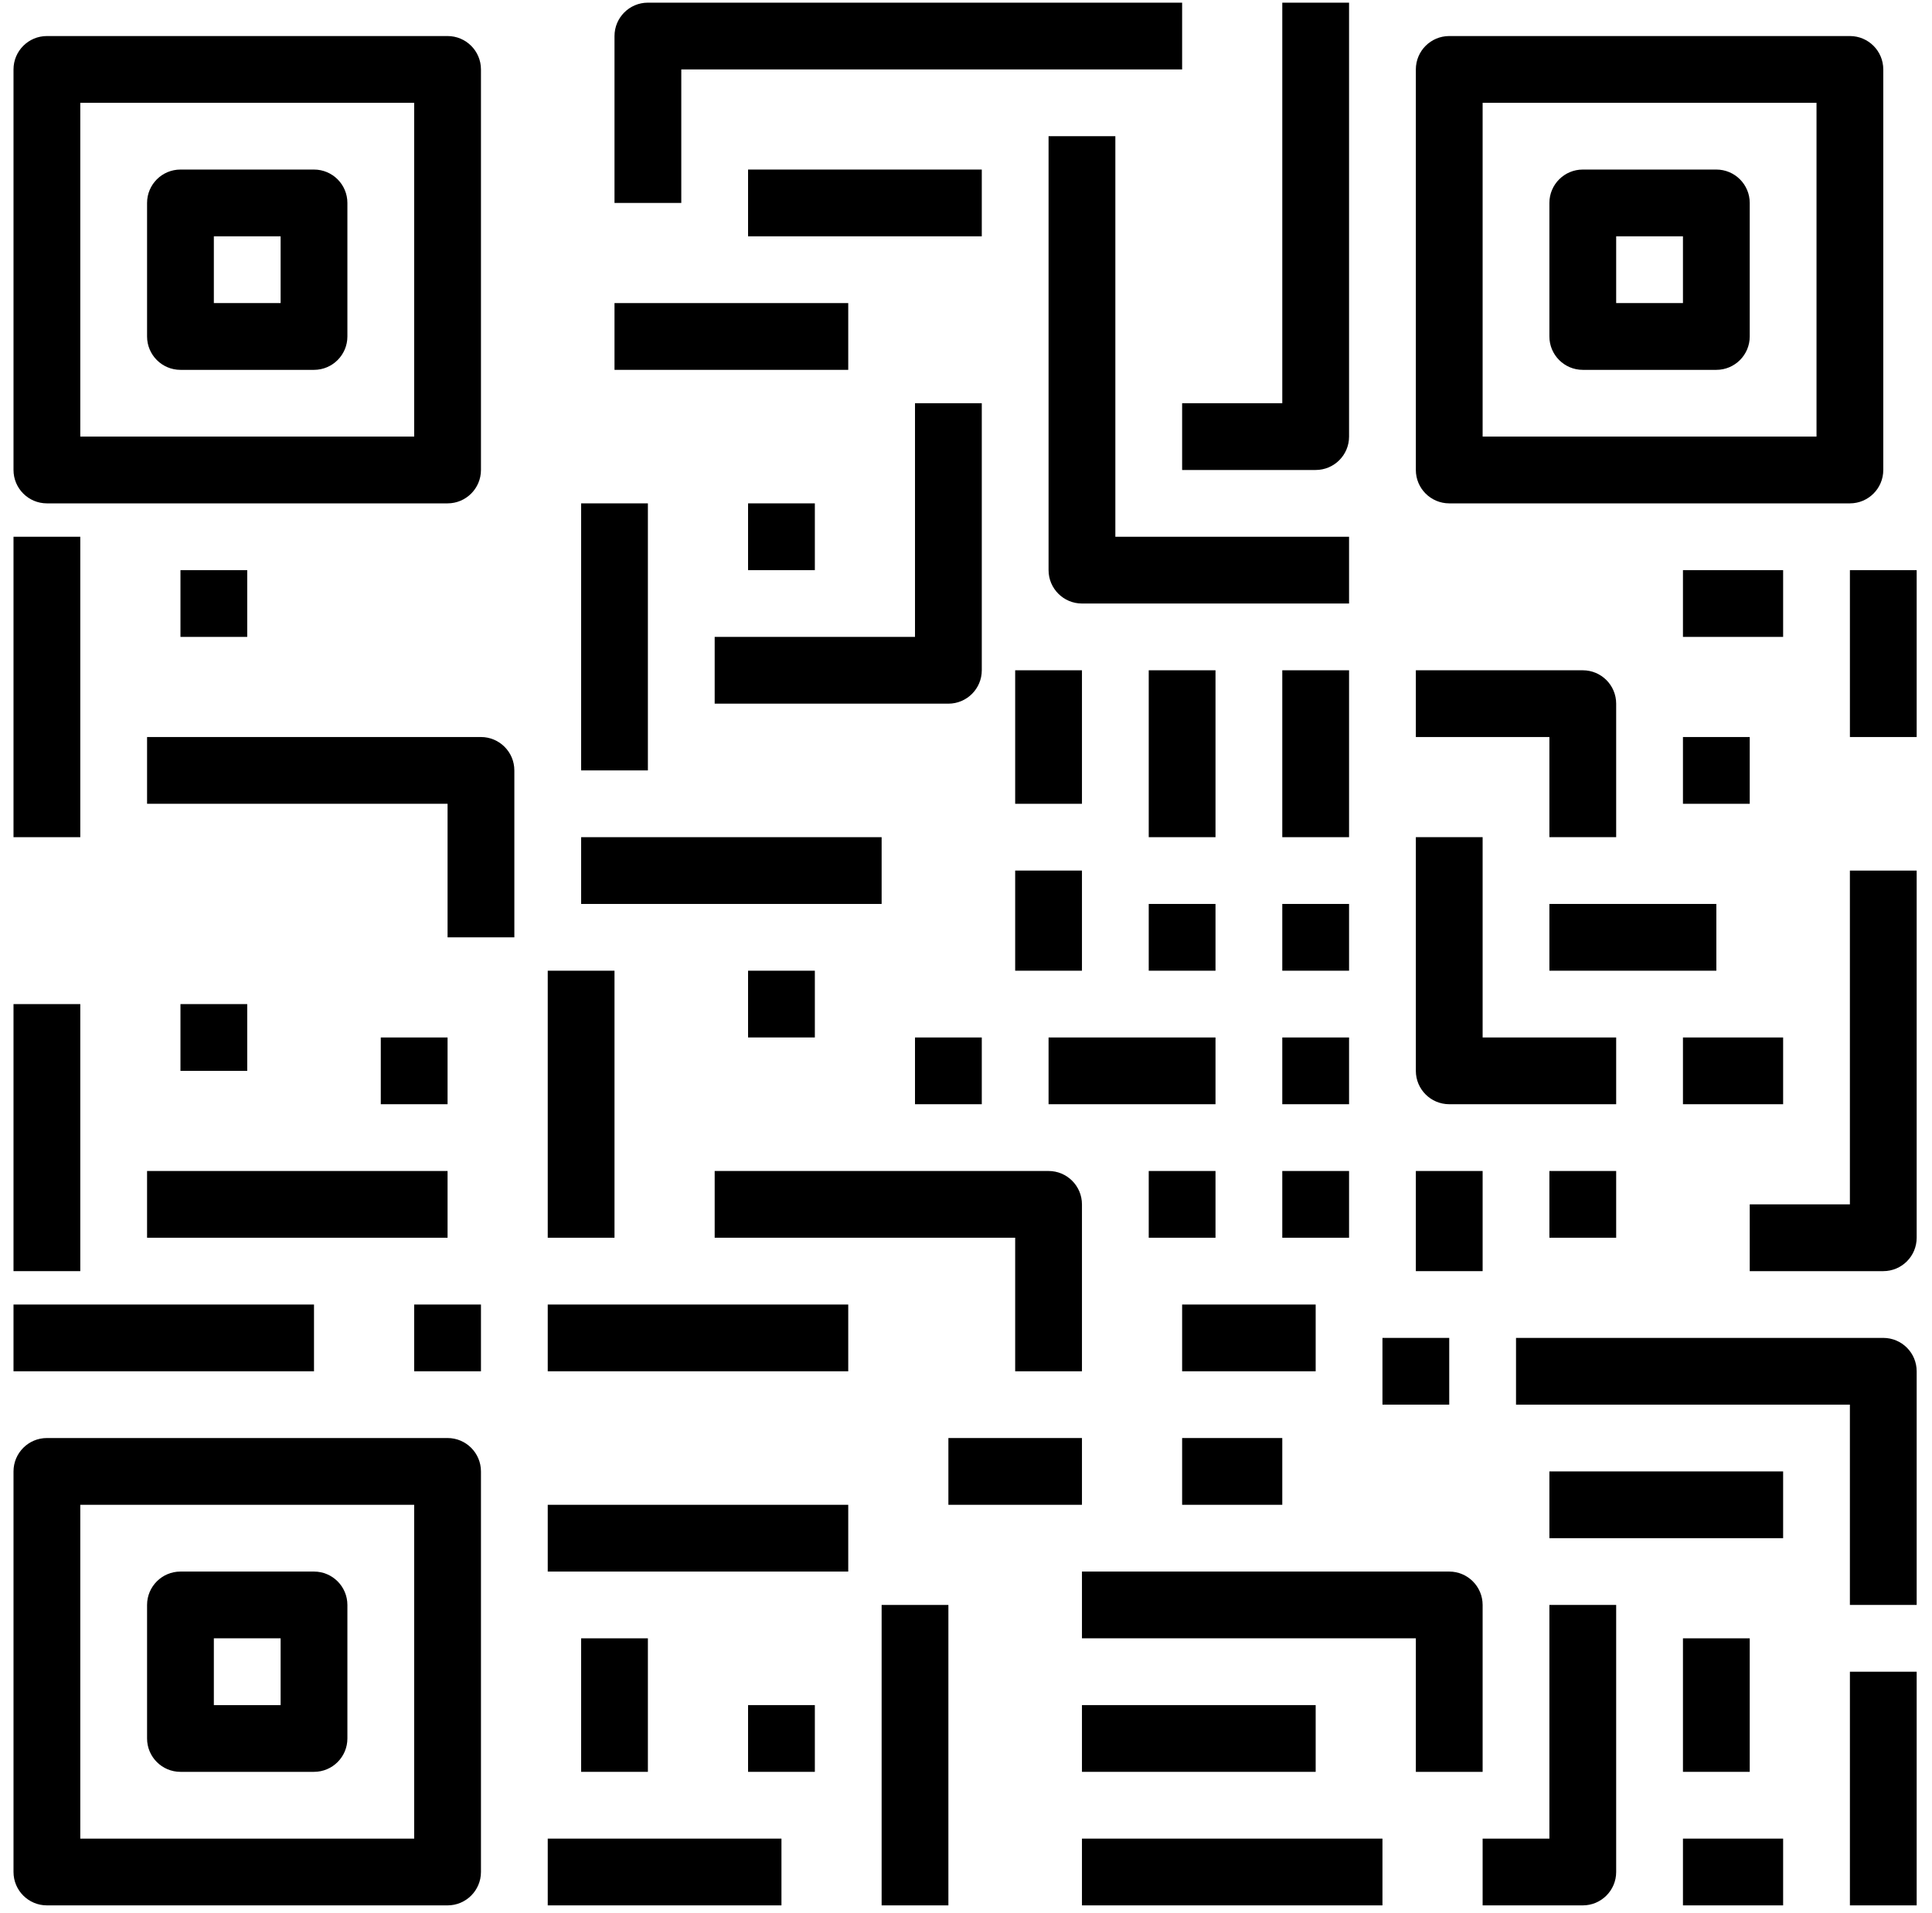 <svg width="106" height="105" viewBox="0 0 106 105" fill="none" xmlns="http://www.w3.org/2000/svg">
<path d="M66.689 36.784H63.026V45.943H66.689V36.784Z" fill="black"/>
<path d="M74.017 36.784H70.353V45.943H74.017V36.784Z" fill="black"/>
<path d="M66.689 49.607H63.026V53.271H66.689V49.607Z" fill="black"/>
<path d="M74.017 49.607H70.353V53.271H74.017V49.607Z" fill="black"/>
<path d="M53.866 56.935H50.202V60.598H53.866V56.935Z" fill="black"/>
<path d="M44.707 93.573H41.043V97.236H44.707V93.573Z" fill="black"/>
<path d="M74.017 56.935H70.353V60.598H74.017V56.935Z" fill="black"/>
<path d="M66.689 64.262H63.026V67.926H66.689V64.262Z" fill="black"/>
<path d="M74.017 64.262H70.353V67.926H74.017V64.262Z" fill="black"/>
<path d="M0.741 3.81V25.792C0.741 26.803 1.562 27.624 2.573 27.624H24.556C25.567 27.624 26.388 26.803 26.388 25.792V3.81C26.388 2.798 25.567 1.978 24.556 1.978H2.573C1.562 1.978 0.741 2.798 0.741 3.81ZM4.405 5.641H22.724V23.96H4.405V5.641Z" fill="black"/>
<path d="M17.228 9.305H9.901C8.89 9.305 8.069 10.126 8.069 11.137V18.465C8.069 19.476 8.89 20.297 9.901 20.297H17.228C18.239 20.297 19.06 19.476 19.06 18.465V11.137C19.06 10.126 18.239 9.305 17.228 9.305ZM15.396 16.633H11.733V12.969H15.396V16.633Z" fill="black"/>
<path d="M79.513 27.624H101.496C102.507 27.624 103.327 26.803 103.327 25.792V3.81C103.327 2.798 102.507 1.978 101.496 1.978H79.513C78.502 1.978 77.681 2.798 77.681 3.81V25.792C77.681 26.803 78.502 27.624 79.513 27.624ZM81.345 5.641H99.664V23.96H81.345V5.641Z" fill="black"/>
<path d="M94.168 9.305H86.84C85.829 9.305 85.008 10.126 85.008 11.137V18.465C85.008 19.476 85.829 20.297 86.84 20.297H94.168C95.179 20.297 96 19.476 96 18.465V11.137C96 10.126 95.179 9.305 94.168 9.305ZM92.336 16.633H88.672V12.969H92.336V16.633Z" fill="black"/>
<path d="M24.556 78.917H2.573C1.562 78.917 0.741 79.738 0.741 80.749V102.732C0.741 103.743 1.562 104.564 2.573 104.564H24.556C25.567 104.564 26.388 103.743 26.388 102.732V80.749C26.388 79.738 25.567 78.917 24.556 78.917ZM22.724 100.9H4.405V82.581H22.724V100.9Z" fill="black"/>
<path d="M9.901 97.236H17.228C18.239 97.236 19.06 96.416 19.06 95.404V88.077C19.06 87.066 18.239 86.245 17.228 86.245H9.901C8.89 86.245 8.069 87.066 8.069 88.077V95.404C8.069 96.416 8.89 97.236 9.901 97.236ZM11.733 89.909H15.396V93.573H11.733V89.909Z" fill="black"/>
<path d="M74.017 29.456H61.194V7.473H57.53V31.288C57.53 32.299 58.351 33.12 59.362 33.12H74.017V29.456Z" fill="black"/>
<path d="M46.539 16.633H33.715V20.297H46.539V16.633Z" fill="black"/>
<path d="M53.866 9.305H41.043V12.969H53.866V9.305Z" fill="black"/>
<path d="M4.405 29.456H0.741V45.943H4.405V29.456Z" fill="black"/>
<path d="M26.388 40.447H8.069V44.111H24.556V51.439H28.22V42.279C28.22 41.268 27.399 40.447 26.388 40.447Z" fill="black"/>
<path d="M13.564 31.288H9.901V34.952H13.564V31.288Z" fill="black"/>
<path d="M35.547 27.624H31.884V42.279H35.547V27.624Z" fill="black"/>
<path d="M48.371 45.943H31.884V49.607H48.371V45.943Z" fill="black"/>
<path d="M105.159 47.775H101.495V66.094H96V69.758H103.327C104.339 69.758 105.159 68.937 105.159 67.926V47.775Z" fill="black"/>
<path d="M44.707 27.624H41.043V31.288H44.707V27.624Z" fill="black"/>
<path d="M4.405 55.103H0.741V69.758H4.405V55.103Z" fill="black"/>
<path d="M17.228 71.59H0.741V75.254H17.228V71.59Z" fill="black"/>
<path d="M85.008 45.943H88.672V38.616C88.672 37.604 87.852 36.784 86.84 36.784H77.681V40.447H85.008V45.943Z" fill="black"/>
<path d="M13.564 55.103H9.901V58.767H13.564V55.103Z" fill="black"/>
<path d="M33.715 53.271H30.052V67.926H33.715V53.271Z" fill="black"/>
<path d="M46.539 71.59H30.052V75.254H46.539V71.59Z" fill="black"/>
<path d="M24.556 64.262H8.069V67.926H24.556V64.262Z" fill="black"/>
<path d="M35.547 89.909H31.884V97.236H35.547V89.909Z" fill="black"/>
<path d="M46.539 82.581H30.052V86.245H46.539V82.581Z" fill="black"/>
<path d="M59.362 75.254V66.094C59.362 65.083 58.541 64.262 57.53 64.262H39.211V67.926H55.698V75.254H59.362Z" fill="black"/>
<path d="M44.707 53.271H41.043V56.934H44.707V53.271Z" fill="black"/>
<path d="M24.556 56.935H20.892V60.598H24.556V56.935Z" fill="black"/>
<path d="M105.159 91.741H101.496V104.564H105.159V91.741Z" fill="black"/>
<path d="M97.832 100.9H92.336V104.564H97.832V100.9Z" fill="black"/>
<path d="M96 89.909H92.336V97.236H96V89.909Z" fill="black"/>
<path d="M105.159 75.254C105.159 74.242 104.339 73.422 103.327 73.422H83.177V77.085H101.495V88.077H105.159V75.254Z" fill="black"/>
<path d="M81.345 97.236V88.077C81.345 87.066 80.524 86.245 79.513 86.245H59.362V89.909H77.681V97.236H81.345Z" fill="black"/>
<path d="M97.832 80.749H85.008V84.413H97.832V80.749Z" fill="black"/>
<path d="M42.875 100.9H30.052V104.564H42.875V100.9Z" fill="black"/>
<path d="M52.034 88.077H48.371V104.564H52.034V88.077Z" fill="black"/>
<path d="M59.362 78.917H52.034V82.581H59.362V78.917Z" fill="black"/>
<path d="M79.513 60.598H88.672V56.935H81.345V45.943H77.681V58.767C77.681 59.778 78.502 60.598 79.513 60.598Z" fill="black"/>
<path d="M94.168 49.607H85.008V53.271H94.168V49.607Z" fill="black"/>
<path d="M97.832 31.288H92.336V34.952H97.832V31.288Z" fill="black"/>
<path d="M105.159 31.288H101.496V40.447H105.159V31.288Z" fill="black"/>
<path d="M96 40.447H92.336V44.111H96V40.447Z" fill="black"/>
<path d="M64.858 25.792H72.185C73.197 25.792 74.017 24.972 74.017 23.96V0.146H70.353V22.128H64.858V25.792Z" fill="black"/>
<path d="M37.379 3.81H64.858V0.146H35.547C34.536 0.146 33.715 0.966 33.715 1.978V11.137H37.379V3.81Z" fill="black"/>
<path d="M39.211 38.616H52.034C53.045 38.616 53.866 37.795 53.866 36.784V22.128H50.202V34.952H39.211V38.616Z" fill="black"/>
<path d="M59.362 36.784H55.698V44.111H59.362V36.784Z" fill="black"/>
<path d="M72.185 93.573H59.362V97.236H72.185V93.573Z" fill="black"/>
<path d="M75.849 100.9H59.362V104.564H75.849V100.9Z" fill="black"/>
<path d="M85.008 100.9H81.345V104.564H86.84C87.852 104.564 88.672 103.743 88.672 102.732V88.077H85.008V100.9Z" fill="black"/>
<path d="M26.388 71.59H22.724V75.254H26.388V71.59Z" fill="black"/>
<path d="M72.185 71.59H64.858V75.254H72.185V71.59Z" fill="black"/>
<path d="M81.345 64.262H77.681V69.758H81.345V64.262Z" fill="black"/>
<path d="M79.513 73.422H75.849V77.085H79.513V73.422Z" fill="black"/>
<path d="M70.353 78.917H64.858V82.581H70.353V78.917Z" fill="black"/>
<path d="M88.672 64.262H85.008V67.926H88.672V64.262Z" fill="black"/>
<path d="M97.832 56.935H92.336V60.598H97.832V56.935Z" fill="black"/>
<path d="M66.689 56.935H57.53V60.598H66.689V56.935Z" fill="black"/>
<path d="M59.362 47.775H55.698V53.271H59.362V47.775Z" fill="black"/>
</svg>
